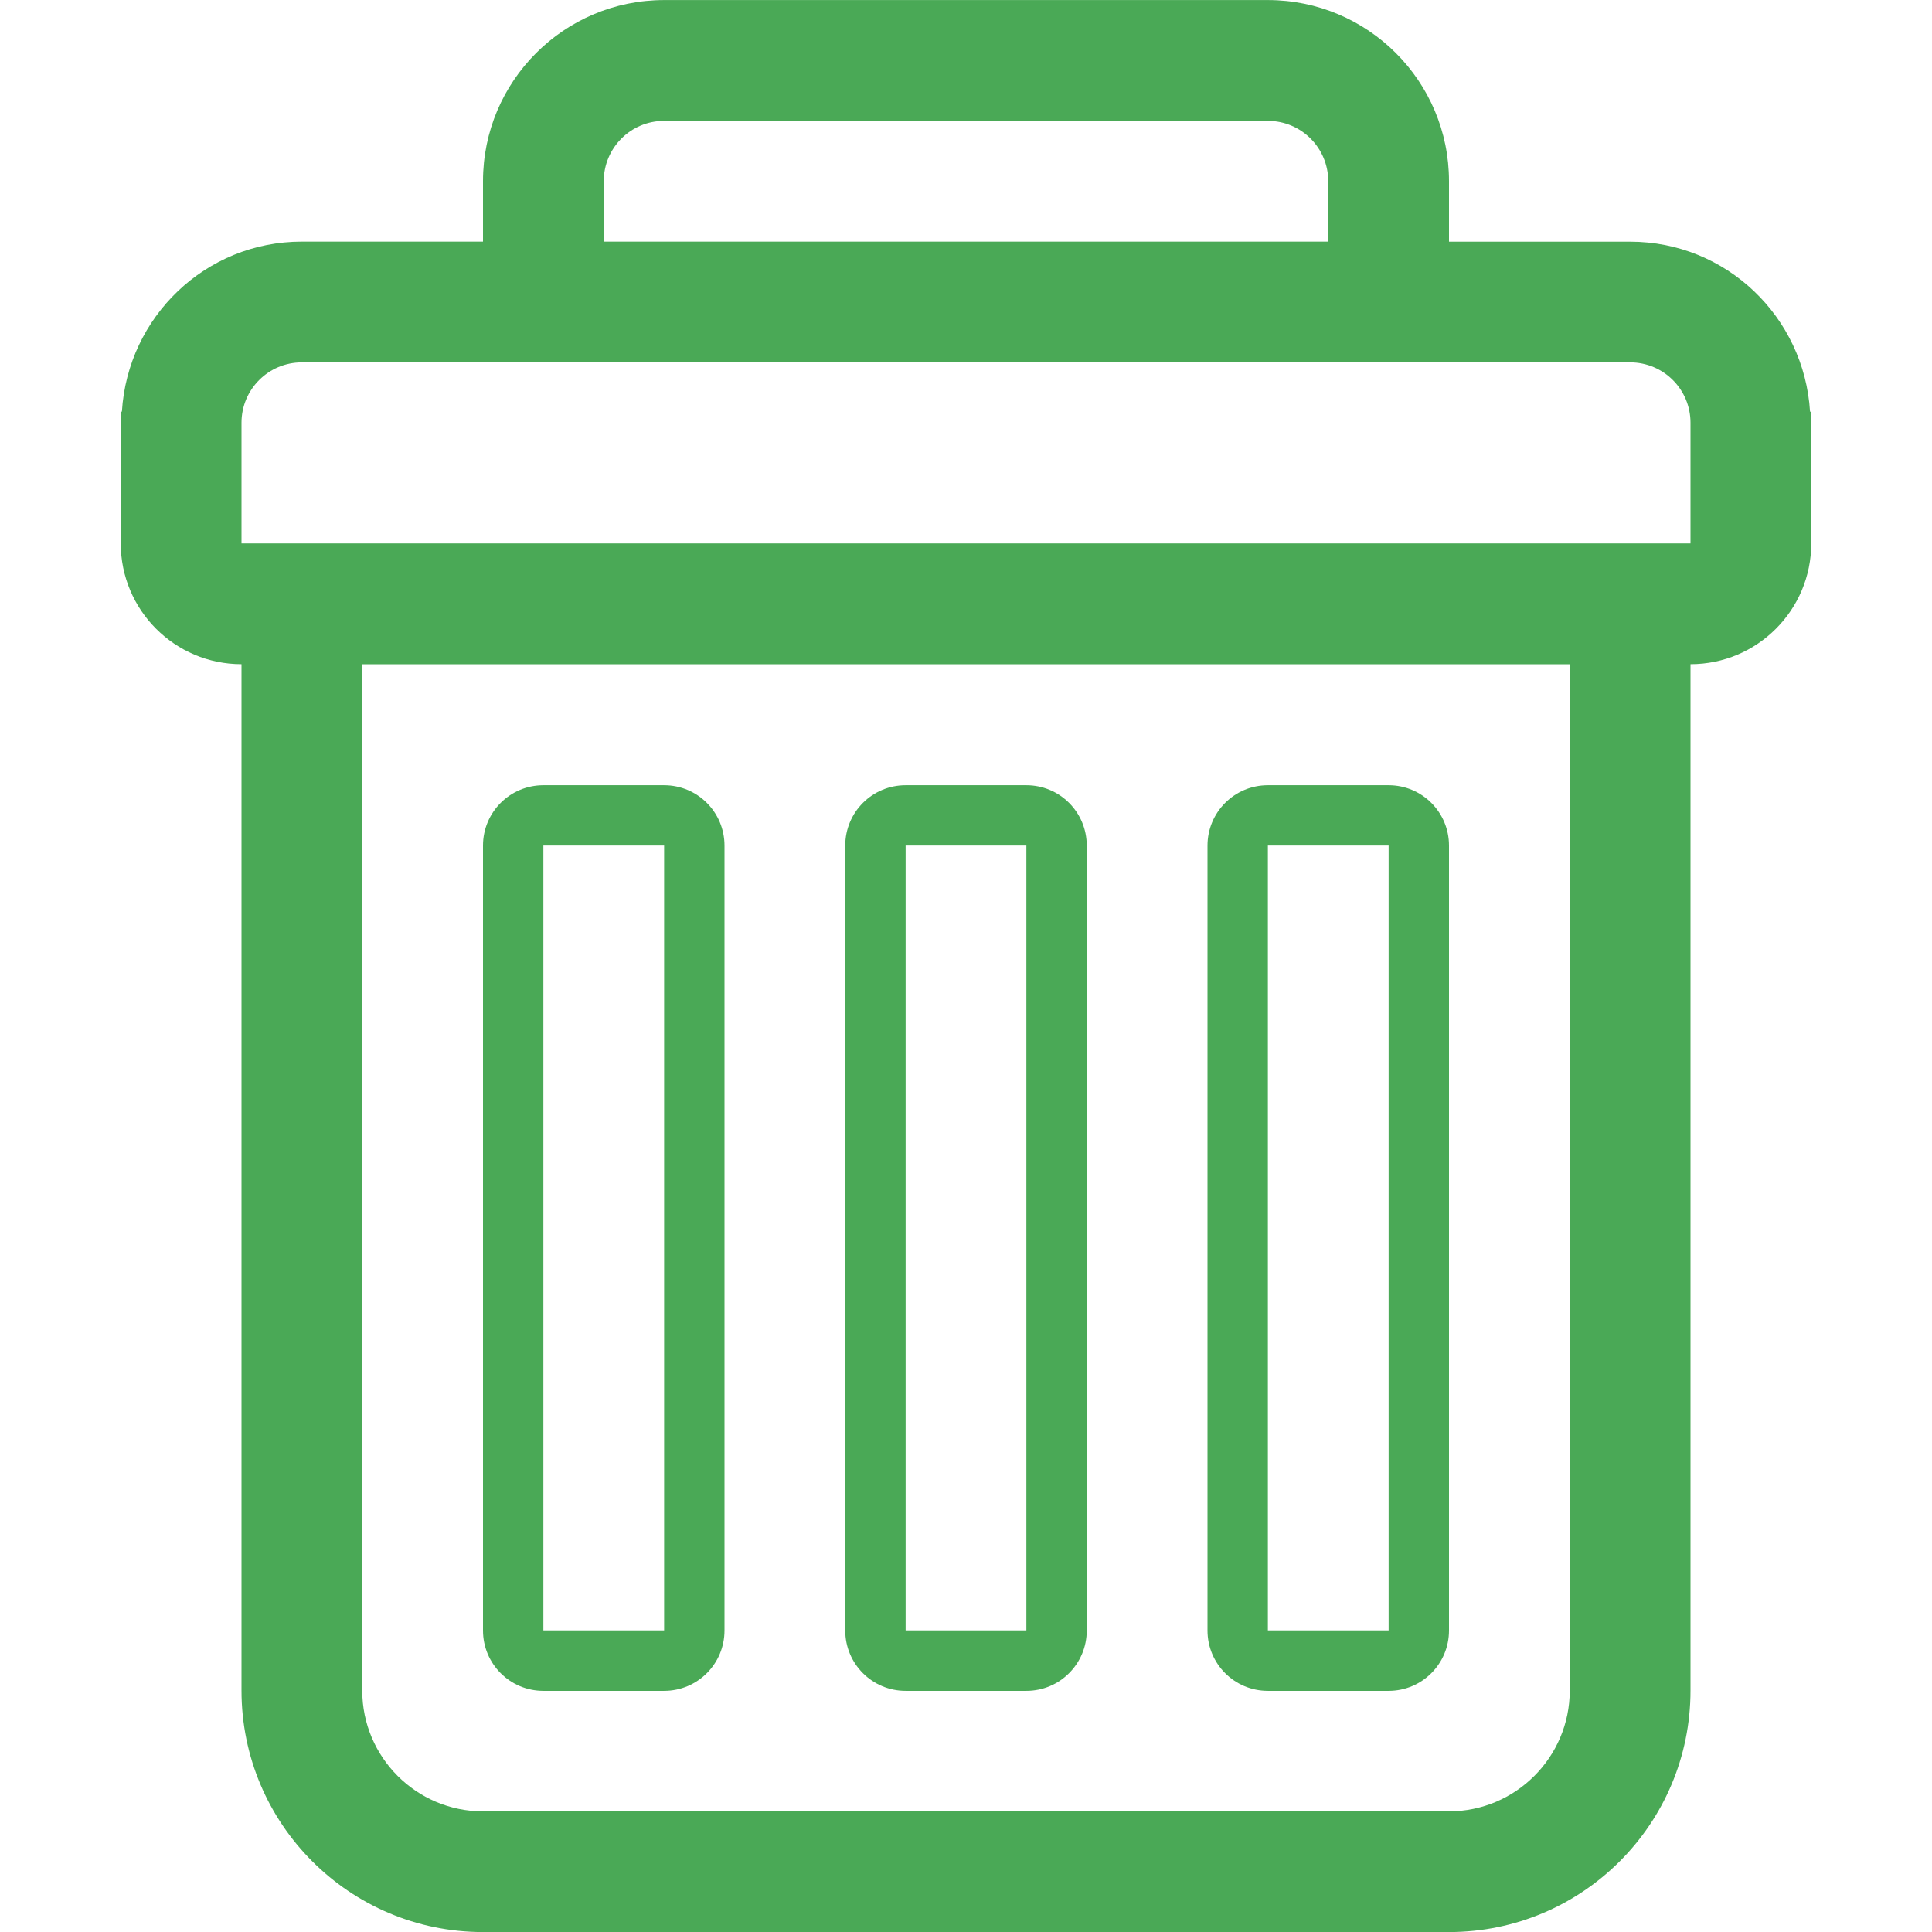 <!-- Generated by IcoMoon.io -->
<svg version="1.1" xmlns="http://www.w3.org/2000/svg" width="1024" height="1024" viewBox="0 0 1024 1024">
<title></title>
<g id="icomoon-ignore">
</g>
<path fill="#4aa956" d="M959.36 218.208c-3.072-50.24-44.384-90.112-95.36-90.112h-96v-32.064c0-53.024-43.008-96-96-96h-320c-53.024 0-96 42.976-96 96v32.032h-96c-51.040 0-92.32 39.872-95.392 90.112h-0.608v69.856c0 35.328 28.672 64 64 64v0 544c0 70.688 57.312 128 128 128h512c70.688 0 128-57.312 128-128v-544c35.328 0 64-28.672 64-64v-69.824h-0.64zM320 96.064c0-17.696 14.304-32 32-32h320c17.696 0 32 14.304 32 32v32h-384v-32zM832 896.064c0 35.264-28.736 64-64 64h-512c-35.296 0-64-28.736-64-64v-544h640v544zM896 256.032v32h-768v-63.968c0-17.696 14.304-32 32-32h704c17.696 0 32 14.304 32 32v31.968zM288 896.192h64c17.696 0 32-14.304 32-32v-416c0-17.696-14.304-32-32-32h-64c-17.696 0-32 14.304-32 32v416c0 17.696 14.304 32 32 32zM288 448.16h64v416h-64v-416zM480 896.192h64c17.696 0 32-14.304 32-32v-416c0-17.696-14.304-32-32-32h-64c-17.696 0-32 14.304-32 32v416c0 17.696 14.304 32 32 32zM480 448.16h64v416h-64v-416zM672 896.192h64c17.696 0 32-14.304 32-32v-416c0-17.696-14.304-32-32-32h-64c-17.696 0-32 14.304-32 32v416c0 17.696 14.304 32 32 32zM672 448.16h64v416h-64v-416z"></path>
</svg>
